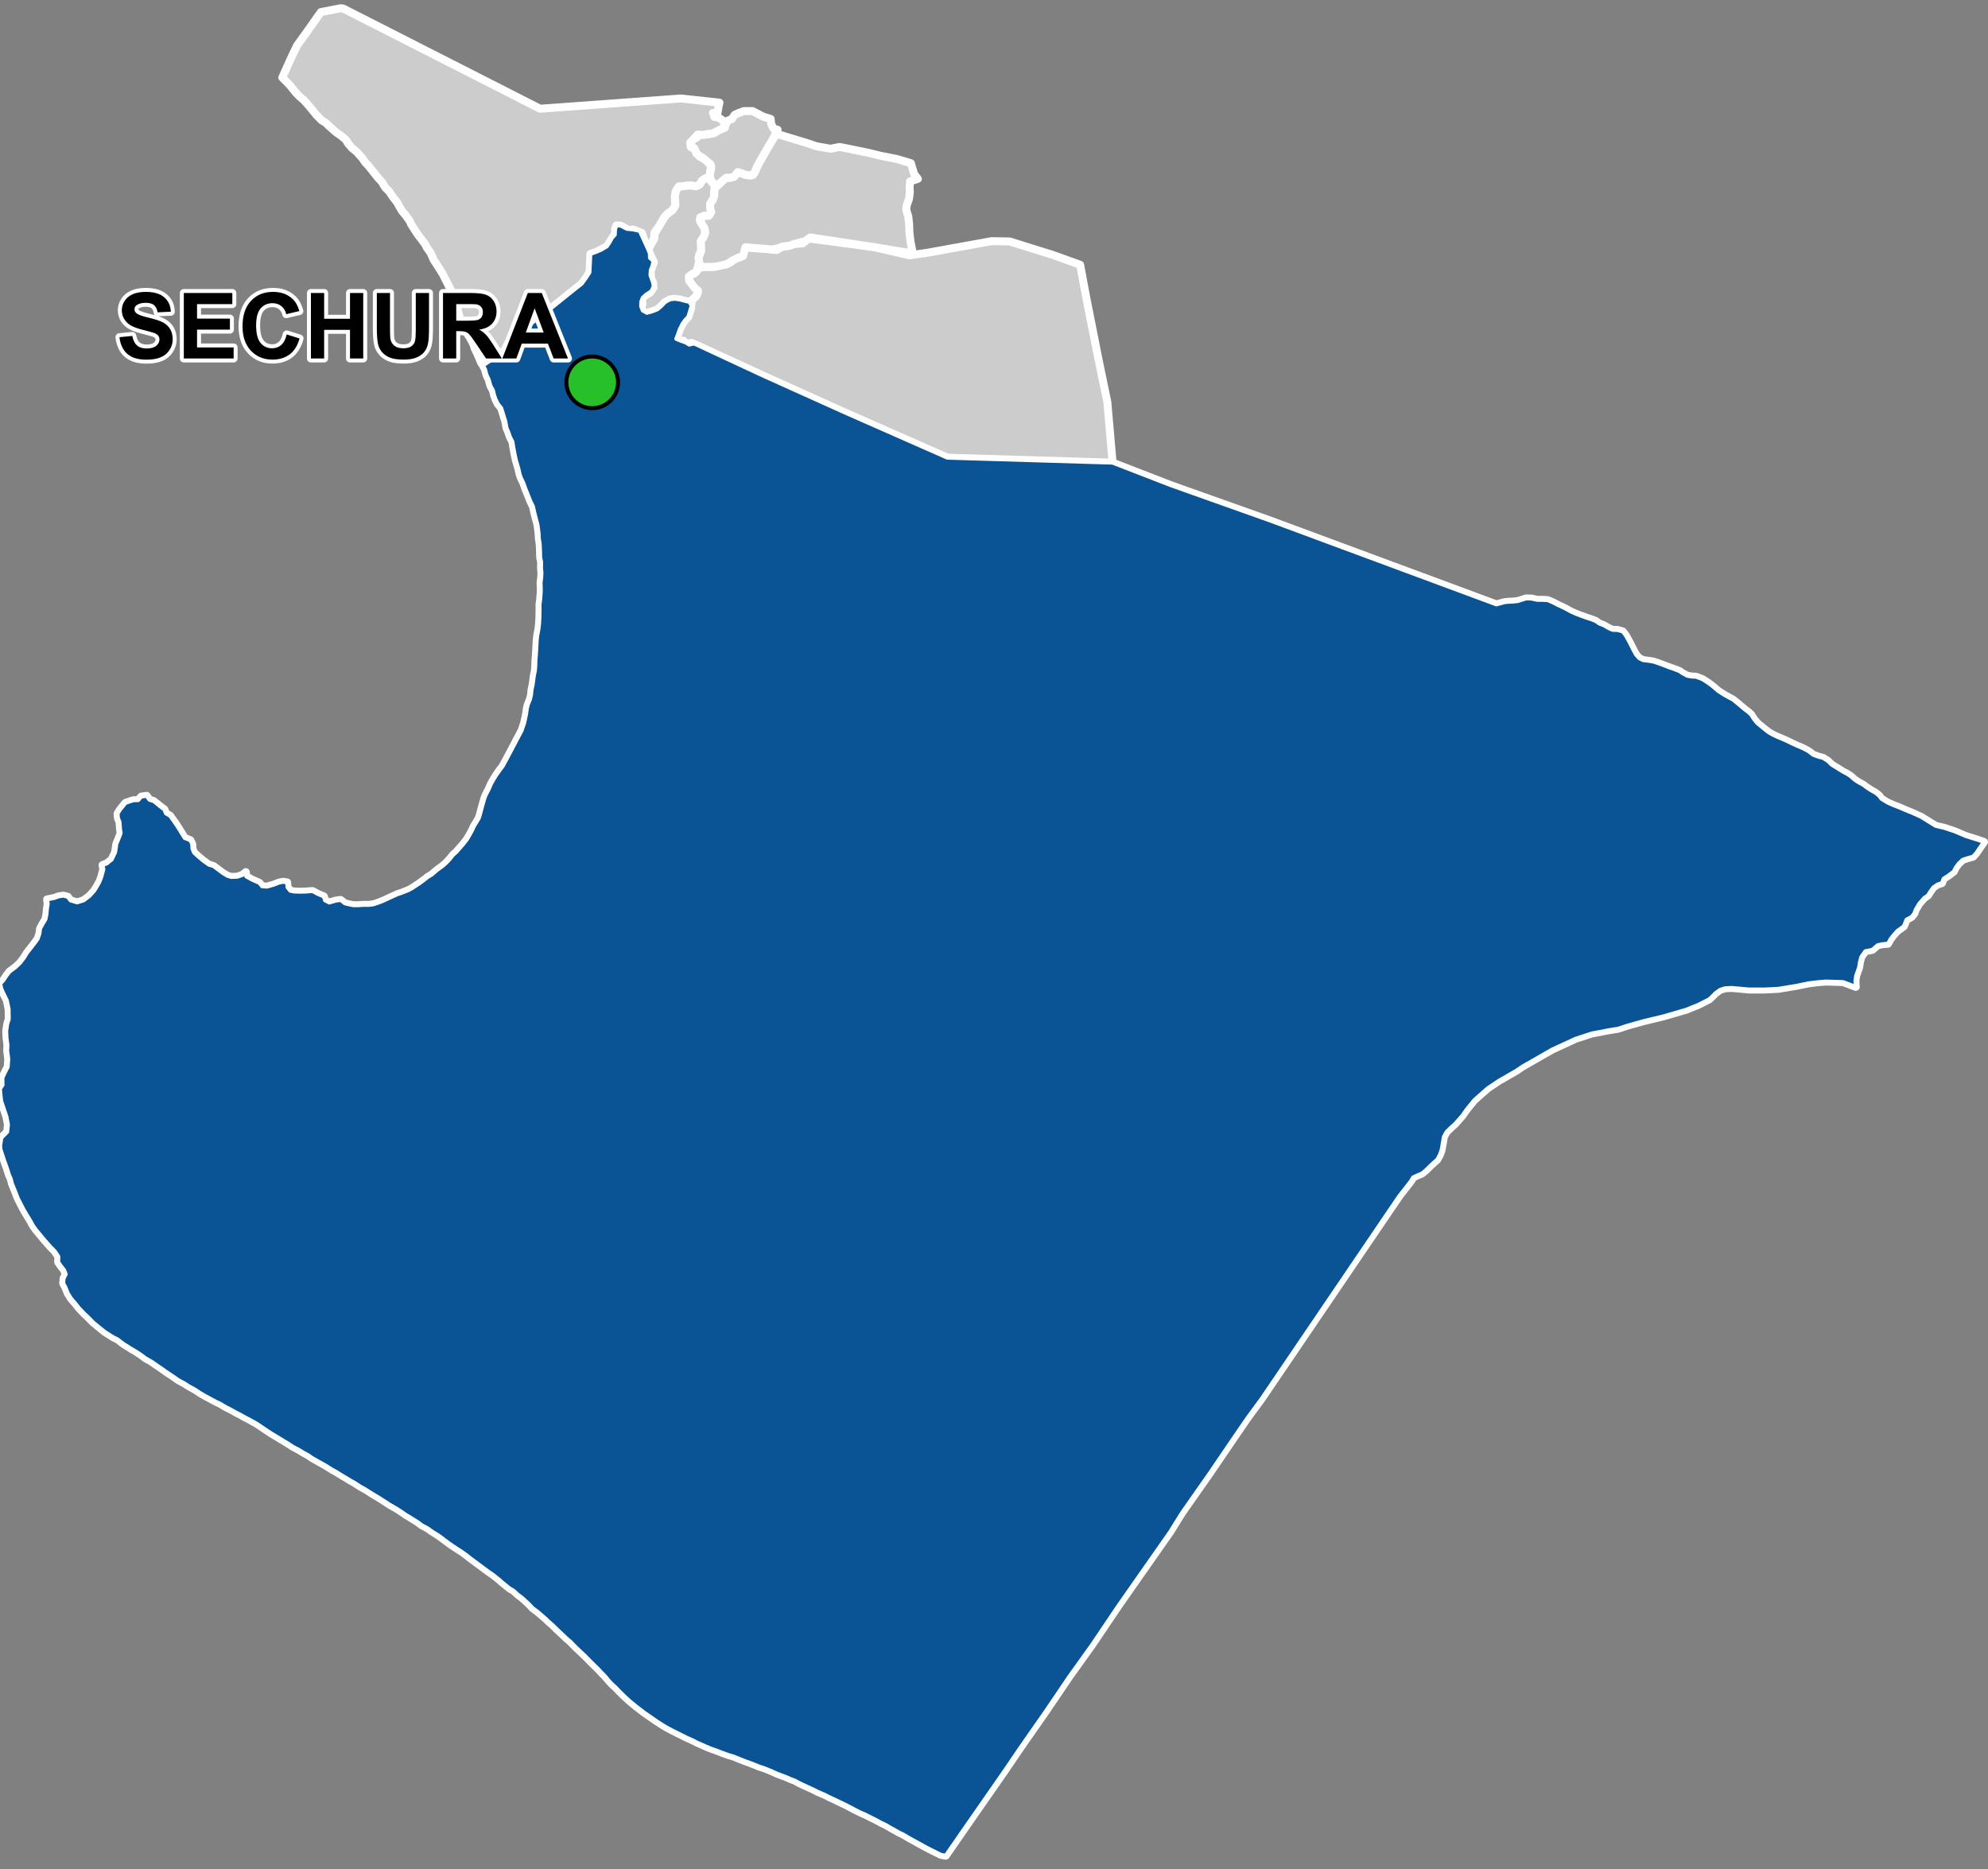 <?xml version="1.0" encoding="UTF-8"?>
<svg width="500pt" height="470pt" version="1.1" viewBox="0 0 500 470" xmlns="http://www.w3.org/2000/svg">
<rect x="0" y="0" width="500" height="470" fill="#808080" stroke="none"/>
<g id="a">
<rect width="500" height="470" fill="none"/>
<path d="m156.17 56.758 0.488 0.262 1.008 0.523 1.574 0.16 1.68 0.367 1.492 3.269 0.664 1.453 0.375 1.016 0.012 1.02 0.887 0.828-0.289 1.324-0.383 0.926-0.074 1.32 0.652 1.809 0.152 1.008-0.578 1.199-1.355 0.891-0.824 0.766-0.359 0.949-0.031 1.238 0.414 1.012 1.031 0.566 1.203-0.328 1.402-0.531 1.043-0.887 0.902-0.957 1.258-0.676 1.145-0.156 1.305 0.188 1.23 0.312 1.242 0.309 0.523 0.938-0.52 1.754-0.289 0.988-0.852 0.945-0.645 0.898-0.684 1.387-0.508 1.426-0.359 0.938 1.027 0.43 1.309 0.469 0.898 0.543 1.23-0.277 17.129 7.977 20.551 9.262 9.395 4.144 16.641 7.336 22.637 0.68 18.906 0.566 14.711 5.695 24.781 8.809 57.043 21.141 1.008-0.27 1.043-0.289 1.059-0.102 1.086-0.039 1.172-0.133 0.973-0.301 1.113-0.363 1.344 0.031 1.445 0.324 1.309-0.004 1.344 0.07 1.336 0.574 0.965 0.508 0.969 0.457 1.27 0.609 1.238 0.688 1.215 0.551 1.121 0.441 1.699 0.613 1.238 0.395 1.066 0.434 0.895 0.633 1.078 0.406 1.141 0.668 1.094 0.496 1.293 0.051 1.258 0.352 0.719 0.918 0.547 0.957 0.551 1.02 0.543 1.066 0.465 0.93 0.531 0.941 0.789 0.898 0.988 0.484 1.348 0.168 1.18 0.184 1.172 0.379 1.754 0.656 1.086 0.41 1.621 0.57 0.973 0.387 0.828 0.566 1.121 0.605 1.137 0.207 1.109 0.047 1.539 0.586 1.445 0.922 1.043 0.766 1.609 1.367 1.465 0.926 1.094 0.602 1.09 0.586 0.832 0.672 2.027 1.699 0.883 0.676 0.77 0.68 0.797 1.223 0.75 0.922 1.332 1.102 1.48 1.184 1.023 0.605 1.293 0.613 0.926 0.379 1.488 0.652 1.133 0.562 1.164 0.539 1.668 0.707 1.332 0.695 1.258 0.949 1.434 0.527 0.996 0.238 1.242 0.777 1.016 0.973 2.871 1.781 0.895 0.449 0.898 0.582 1.172 1.016 0.855 0.562 1.191 0.645 0.949 0.719 1.055 0.668 1.113 0.641 0.863 0.68 0.633 0.828 1.539 0.938 1.566 0.699 1.238 0.465 1.551 0.672 1.828 0.746 2.219 1 3.68 2.277 2.129 0.492 2.699 0.898 2.691 1.152 3.148 0.988 1.496 0.531-0.633 0.883-0.582 0.828-0.664 1.004-0.891 0.984-1.148 0.305-1.395 0.457-1.027 0.938-0.816 1.109-0.465 0.941-1.379 1.031-1.156 0.738-0.418 1.109-1.133 0.379-1.039 0.719-0.797 1.117-0.543 0.879-0.961 0.668-1.238 1.422-0.883 1.488-0.375 1.023-0.715 0.855-1.219 0.633-0.684 1.684-1.656 1.199-0.934 1.059-0.742 0.949-0.664 1.176-1.473 0.133-1.125 0.254-1.316 1.145-1.785 0.359-1.004 1.445-0.348 1.297-0.195 1.293-0.758 2.144-0.184 1.387 0.098 1.398-3.191-1.203-4.328-0.137-2.109 0.172-2.215 0.273-3.219 0.66-4.426 0.727-3.391 0.172h-3.945l-1.453-0.137-2.941-0.258-1.695 0.086-1.246 0.414-1.105 0.797-1.523 1.523-2.941 1.484-1.66 0.66-1.141 0.484-5.988 1.73-2.824 0.68-2.191 0.531-2.812 0.793-1.195 0.336-2.223 0.738-2.387 0.379-2.457 0.484-1.73 0.312-4.152 1.352-5.914 2.731-7.367 4.223-1.664 1.117-4.359 2.516-2.836 1.902-3.324 2.941-1.938 2.387-1.09 1.555-1.875 2.109-1.004 0.895-1.082 1.082-0.672 1.211-0.227 1.418-0.348 1.938-0.484 1.281-0.621 1.105-0.832 0.727-1.074 1.004-0.828 0.832-1.074 0.898-1.312 0.555-0.934 0.449-0.555 0.934-0.902 1.172-2.035 2.598-34.629 50.988-3.59 4.891-3.637 5.297-5.777 8.492-6.938 9.895-0.707 1.113-2.293 3.703-7.574 10.812-3.871 5.531-1.645 2.348-1.684 2.5-4.84 7.176-4.453 6.223-1.332 1.855-3.902 5.762-2.231 3.289-1.035 1.477-0.926 1.328-4.148 5.938-3.996 5.875-0.867 1.25-1.715 2.465-3.414 4.902-4.586 6.594-1.176 1.699-3.082 4.445-1.18-0.207-2.098-1.027-1.594-0.816-2.586-1.43-1.637-0.891-1.512-0.895-1.137-0.555-1.004-0.562-1.219-0.676-1.094-0.645-1.238-0.594-1.262-0.688-1.68-0.836-1.047-0.527-1.152-0.496-1.473-0.738-1.891-1.004-2.688-1.293-1.805-0.84-1.07-0.555-1.871-0.805-0.961-0.492-3.574-1.648-1.047-0.586-1.324-0.52-1.012-0.438-1.336-0.512-0.988-0.363-1.227-0.57-2.016-0.812-1.23-0.398-0.98-0.406-1.539-0.598-0.945-0.324-3.043-1.219-1.168-0.336-1.625-0.586-1.23-0.48-1.707-0.605-1.371-0.582-2.016-0.898-1.074-0.547-1.473-0.656-1.457-0.727-2.215-1.102-1.434-0.762-1.199-0.727-1.418-0.926-2.965-2.055-2.039-1.562-1.613-1.324-1.133-1.027-1.586-1.551-0.719-0.773-1.09-1.004-0.727-0.766-1.016-1.219-0.891-0.887-0.688-0.758-1.727-1.695-1.617-1.645-1.227-1.16-1.148-1.078-1.477-1.512-0.832-0.691-1.062-1.027-1.535-1.43-0.824-0.824-1.102-0.965-0.816-0.793-2.078-1.77-1.102-0.809-1.07-1.137-1.668-1.523-0.996-0.734-1.086-0.996-1.012-0.602-1.766-1.422-0.988-0.859-1.383-1.102-1.277-0.879-1.594-1.188-2.816-2.086-1.152-0.902-1.152-0.832-1.074-0.676-1.762-1.18-1.152-0.855-1.305-0.984-0.859-0.574-1.195-0.746-1.113-0.793-1.551-0.844-0.906-0.684-1.828-1.152-1.211-0.727-1.414-0.973-1.082-0.676-1.625-0.941-1.168-0.762-1.59-1.012-1.512-0.902-1.289-0.82-0.875-0.531-0.887-0.473-1.449-0.953-1.016-0.562-1.273-0.777-0.926-0.539-1.266-0.801-1.199-0.656-1.531-0.965-3.492-1.961-0.973-0.688-1.23-0.664-0.98-0.609-1.684-0.887-1.215-0.805-1.453-0.871-1.352-0.832-1.203-0.715-0.895-0.57-2.836-1.918-1.797-1.008-1.363-0.711-1.082-0.613-1.059-0.535-1.137-0.641-1.402-0.711-1.559-0.93-0.938-0.418-2.793-1.512-1.258-0.727-1.125-0.75-1.727-0.965-1.109-0.715-1.516-0.816-1.309-0.93-1.461-0.953-1.168-0.828-1.184-0.809-1.547-1.078-1.559-0.879-1.012-0.777-1.207-0.801-1.246-0.727-1.082-0.688-0.887-0.543-1.57-1.195-1.023-0.5-2.168-1.371-0.996-0.797-1.941-1.594-1.281-1.312-1-0.934-1.301-1.371-0.895-1.141-1.074-1.234-0.859-1.359-0.535-1.375-0.609-1.141 0.105-1.211 0.531-1.07-0.375-0.977-0.887-1.148-0.637-0.918 0.047-1.391-0.914-1.352-0.973-0.973-1.77-2.012-2.031-2.453-0.699-0.984-0.543-1.012-0.523-0.871-0.625-1.016-0.641-1.086-0.512-0.992-1-1.957-0.52-1.375-0.926-2.273-0.285-1.164-0.449-1.02-0.559-1.762-0.656-1.816-0.551-1.691-0.371-1.082-0.098-1.027 0.328-1.965 1.445-1.465 0.199-1.824-0.387-2.016-1.312-3.894-0.156-1.277-0.156-1.84 0.645-0.941-0.031-1.832 0.688-1.473 0.641-1.227 0.145-1.984-0.27-2.129 0.062-1.43-0.234-1.797-0.074-1.738 0.262-1.766 0.379-1.188-0.039-2.539-0.207-1.035-0.242-1.137-0.434-0.902-0.559-1.129-0.414-0.957-0.258-1.195 0.812-0.902 0.742-1.117 0.805-1.039 1.527-1.156 1.16-1.098 0.93-1.227 0.738-1.207 1.949-2.492 0.773-1.082 0.441-1.34 0.152-1.211 0.727-1.32 0.617-1.012 0.27-1.336 0.102-1.266 0.211-1.305-0.164-1.105 1.801-0.352 1.062-0.398 1.23-0.191 1.105 0.285 0.707 0.91 1.637 0.5 1.684-0.535 1.414-1.078 1.215-1.324 0.652-1.059 0.656-1.176 0.465-1.199 0.523-1.949-0.195-1.066 1.055-0.41 1.23-0.984 0.863-1.797 0.328-2.16 0.465-1.102 0.609-1.57-0.176-1.16-0.098-1.602-0.414-1.031-0.086-1.121 0.637-1.039 0.727-0.879 0.641-0.785 1.02-0.352 0.965-0.305 1.188-0.031 0.766-0.887 1.383-0.191 0.66 0.969 1.09 0.34 1.629 1.316 1.082 0.809 0.363 0.961 1.062 0.625 1.191 1.656 0.773 1.172 1.703 2.742 1.406 0.562 0.484 0.922 0.066 1.211 0.398 0.988 1.105 1.012 1.16 0.973 1.469 1.051 1.152 0.34 2.332 1.742 1.156 0.703 0.988 0.297 1.547-0.062 1.301-0.453 0.805-0.699 0.137 1.102 1.547 0.844 1.73 0.762 0.703 0.863 1.195 0.082 1.762-0.504 1.199-0.484 1.113-0.23 1.016 0.152 0.094 1.227 0.691 0.863 0.996 0.207 1.621 0.043 1.109-0.031 1.895-0.125 1.289 0.707 1.535 0.645 0.297 0.977 1.078 0.551 1.594-0.473 1.246-0.184 1.086 0.859 1.145 0.277 0.988 0.195 1.145 0.004 1.438-0.09h1.293l1.152-0.141 1.52-0.52 1.066-0.43 1.32-0.617 2.09-0.957 1.141-0.379 1.531-0.605 0.973-0.508 1.887-1.234 1.383-1.023 0.809-0.648 1.004-0.598 1.176-1.027 1.629-1.199 0.762-0.676 0.902-0.961 0.859-1.078 0.762-0.66 1.734-1.977 0.957-1.223 0.719-1.215 0.547-0.992 0.512-1.109 0.621-1.016 0.605-1.02 0.309-1 0.461-1.727 0.57-2.043 0.359-0.984 0.809-1.559 0.57-1.324 0.562-1 0.703-1.141 0.879-1.254 0.758-1.004 0.93-1.684 3.852-7.301 0.648-1.906 0.473-2.18 0.215-1.539 0.262-0.977 0.484-1.188 0.293-1.156 0.125-1.301 0.234-1.043 0.172-1.145 0.164-1.285 0.273-1.352 0.094-1.082 0.043-1.477 0.109-1.266 0.098-1.516 0.113-2.211 0.117-1.16 0.336-1.816 0.172-1.555 0.07-1.887 0.023-1.539-0.008-1.188 0.152-1.02 0.129-1.738 0.039-1.031-0.062-1.598 0.172-1.371 0.047-1.152-0.105-1.16 0.035-1.559-0.234-1.008-0.062-2.094-0.078-1.527-0.195-1.168-0.074-1.375-0.156-1.309-0.16-1.082-0.305-1.07-0.477-1.871-0.316-1.438-0.668-1.363-0.668-1.703-0.602-1.488-0.48-1.367-0.645-1.344-0.328-0.988-0.254-1.18-0.34-1.172-0.316-1.039-0.363-1.715-0.316-1.734-0.18-1.16-0.652-1.285-0.379-1.129-0.453-1.035-0.324-1.785-0.344-1.008-0.289-1.043-0.391-1.207-0.879-1.098-0.504-1.023-0.375-1.023-0.316-1.316-0.637-1.152-0.406-1.492-0.609-1.316-0.34-1.336-0.539-0.969 1.648-1.105 1-0.613 0.934-0.453 1.336-1.145 1.418-2.34 1.539-1.605 1.207-0.992 7.754-5.906 6.738-5.414 1.262-0.984 0.969-1.312 0.996-1.52 0.227-4.668 1.234-0.426 1.301-0.535 1.609-0.934 0.699-1.051 0.516-0.98 0.793-0.91 0.051-1.355 0.371-0.988z" fill="#ccc" fill-rule="evenodd"/>
<path d="m156.17 56.758 0.488 0.262 1.008 0.523 1.574 0.16 1.68 0.367 1.492 3.269 0.664 1.453 0.375 1.016 0.012 1.02 0.887 0.828-0.289 1.324-0.383 0.926-0.074 1.32 0.652 1.809 0.152 1.008-0.578 1.199-1.355 0.891-0.824 0.766-0.359 0.949-0.031 1.238 0.414 1.012 1.031 0.566 1.203-0.328 1.402-0.531 1.043-0.887 0.902-0.957 1.258-0.676 1.145-0.156 1.305 0.188 1.23 0.312 1.242 0.309 0.523 0.938-0.52 1.754-0.289 0.988-0.852 0.945-0.645 0.898-0.684 1.387-0.508 1.426-0.359 0.938 1.027 0.43 1.309 0.469 0.898 0.543 1.23-0.277 17.129 7.977 20.551 9.262 9.395 4.144 16.641 7.336 22.637 0.68 18.906 0.566 14.711 5.695 24.781 8.809 57.043 21.141 1.008-0.27 1.043-0.289 1.059-0.102 1.086-0.039 1.172-0.133 0.973-0.301 1.113-0.363 1.344 0.031 1.445 0.324 1.309-0.004 1.344 0.07 1.336 0.574 0.965 0.508 0.969 0.457 1.27 0.609 1.238 0.688 1.215 0.551 1.121 0.441 1.699 0.613 1.238 0.395 1.066 0.434 0.895 0.633 1.078 0.406 1.141 0.668 1.094 0.496 1.293 0.051 1.258 0.352 0.719 0.918 0.547 0.957 0.551 1.02 0.543 1.066 0.465 0.93 0.531 0.941 0.789 0.898 0.988 0.484 1.348 0.168 1.18 0.184 1.172 0.379 1.754 0.656 1.086 0.41 1.621 0.57 0.973 0.387 0.828 0.566 1.121 0.605 1.137 0.207 1.109 0.047 1.539 0.586 1.445 0.922 1.043 0.766 1.609 1.367 1.465 0.926 1.094 0.602 1.09 0.586 0.832 0.672 2.027 1.699 0.883 0.676 0.77 0.68 0.797 1.223 0.75 0.922 1.332 1.102 1.48 1.184 1.023 0.605 1.293 0.613 0.926 0.379 1.488 0.652 1.133 0.562 1.164 0.539 1.668 0.707 1.332 0.695 1.258 0.949 1.434 0.527 0.996 0.238 1.242 0.777 1.016 0.973 2.871 1.781 0.895 0.449 0.898 0.582 1.172 1.016 0.855 0.562 1.191 0.645 0.949 0.719 1.055 0.668 1.113 0.641 0.863 0.68 0.633 0.828 1.539 0.938 1.566 0.699 1.238 0.465 1.551 0.672 1.828 0.746 2.219 1 3.68 2.277 2.129 0.492 2.699 0.898 2.691 1.152 3.148 0.988 1.496 0.531-0.633 0.883-0.582 0.828-0.664 1.004-0.891 0.984-1.148 0.305-1.395 0.457-1.027 0.938-0.816 1.109-0.465 0.941-1.379 1.031-1.156 0.738-0.418 1.109-1.133 0.379-1.039 0.719-0.797 1.117-0.543 0.879-0.961 0.668-1.238 1.422-0.883 1.488-0.375 1.023-0.715 0.855-1.219 0.633-0.684 1.684-1.656 1.199-0.934 1.059-0.742 0.949-0.664 1.176-1.473 0.133-1.125 0.254-1.316 1.145-1.785 0.359-1.004 1.445-0.348 1.297-0.195 1.293-0.758 2.144-0.184 1.387 0.098 1.398-3.191-1.203-4.328-0.137-2.109 0.172-2.215 0.273-3.219 0.66-4.426 0.727-3.391 0.172h-3.945l-1.453-0.137-2.941-0.258-1.695 0.086-1.246 0.414-1.105 0.797-1.523 1.523-2.941 1.484-1.66 0.66-1.141 0.484-5.988 1.73-2.824 0.68-2.191 0.531-2.812 0.793-1.195 0.336-2.223 0.738-2.387 0.379-2.457 0.484-1.73 0.312-4.152 1.352-5.914 2.731-7.367 4.223-1.664 1.117-4.359 2.516-2.836 1.902-3.324 2.941-1.938 2.387-1.09 1.555-1.875 2.109-1.004 0.895-1.082 1.082-0.672 1.211-0.227 1.418-0.348 1.938-0.484 1.281-0.621 1.105-0.832 0.727-1.074 1.004-0.828 0.832-1.074 0.898-1.312 0.555-0.934 0.449-0.555 0.934-0.902 1.172-2.035 2.598-34.629 50.988-3.59 4.891-3.637 5.297-5.777 8.492-6.938 9.895-0.707 1.113-2.293 3.703-7.574 10.812-3.871 5.531-1.645 2.348-1.684 2.5-4.84 7.176-4.453 6.223-1.332 1.855-3.902 5.762-2.231 3.289-1.035 1.477-0.926 1.328-4.148 5.938-3.996 5.875-0.867 1.25-1.715 2.465-3.414 4.902-4.586 6.594-1.176 1.699-3.082 4.445-1.18-0.207-2.098-1.027-1.594-0.816-2.586-1.43-1.637-0.891-1.512-0.895-1.137-0.555-1.004-0.562-1.219-0.676-1.094-0.645-1.238-0.594-1.262-0.688-1.68-0.836-1.047-0.527-1.152-0.496-1.473-0.738-1.891-1.004-2.688-1.293-1.805-0.84-1.07-0.555-1.871-0.805-0.961-0.492-3.574-1.648-1.047-0.586-1.324-0.52-1.012-0.438-1.336-0.512-0.988-0.363-1.227-0.57-2.016-0.812-1.23-0.398-0.98-0.406-1.539-0.598-0.945-0.324-3.043-1.219-1.168-0.336-1.625-0.586-1.23-0.48-1.707-0.605-1.371-0.582-2.016-0.898-1.074-0.547-1.473-0.656-1.457-0.727-2.215-1.102-1.434-0.762-1.199-0.727-1.418-0.926-2.965-2.055-2.039-1.562-1.613-1.324-1.133-1.027-1.586-1.551-0.719-0.773-1.09-1.004-0.727-0.766-1.016-1.219-0.891-0.887-0.688-0.758-1.727-1.695-1.617-1.645-1.227-1.16-1.148-1.078-1.477-1.512-0.832-0.691-1.062-1.027-1.535-1.43-0.824-0.824-1.102-0.965-0.816-0.793-2.078-1.77-1.102-0.809-1.07-1.137-1.668-1.523-0.996-0.734-1.086-0.996-1.012-0.602-1.766-1.422-0.988-0.859-1.383-1.102-1.277-0.879-1.594-1.188-2.816-2.086-1.152-0.902-1.152-0.832-1.074-0.676-1.762-1.18-1.152-0.855-1.305-0.984-0.859-0.574-1.195-0.746-1.113-0.793-1.551-0.844-0.906-0.684-1.828-1.152-1.211-0.727-1.414-0.973-1.082-0.676-1.625-0.941-1.168-0.762-1.59-1.012-1.512-0.902-1.289-0.82-0.875-0.531-0.887-0.473-1.449-0.953-1.016-0.562-1.273-0.777-0.926-0.539-1.266-0.801-1.199-0.656-1.531-0.965-3.492-1.961-0.973-0.688-1.23-0.664-0.98-0.609-1.684-0.887-1.215-0.805-1.453-0.871-1.352-0.832-1.203-0.715-0.895-0.57-2.836-1.918-1.797-1.008-1.363-0.711-1.082-0.613-1.059-0.535-1.137-0.641-1.402-0.711-1.559-0.93-0.938-0.418-2.793-1.512-1.258-0.727-1.125-0.75-1.727-0.965-1.109-0.715-1.516-0.816-1.309-0.93-1.461-0.953-1.168-0.828-1.184-0.809-1.547-1.078-1.559-0.879-1.012-0.777-1.207-0.801-1.246-0.727-1.082-0.688-0.887-0.543-1.57-1.195-1.023-0.5-2.168-1.371-0.996-0.797-1.941-1.594-1.281-1.312-1-0.934-1.301-1.371-0.895-1.141-1.074-1.234-0.859-1.359-0.535-1.375-0.609-1.141 0.105-1.211 0.531-1.07-0.375-0.977-0.887-1.148-0.637-0.918 0.047-1.391-0.914-1.352-0.973-0.973-1.77-2.012-2.031-2.453-0.699-0.984-0.543-1.012-0.523-0.871-0.625-1.016-0.641-1.086-0.512-0.992-1-1.957-0.52-1.375-0.926-2.273-0.285-1.164-0.449-1.02-0.559-1.762-0.656-1.816-0.551-1.691-0.371-1.082-0.098-1.027 0.328-1.965 1.445-1.465 0.199-1.824-0.387-2.016-1.312-3.894-0.156-1.277-0.156-1.84 0.645-0.941-0.031-1.832 0.688-1.473 0.641-1.227 0.145-1.984-0.27-2.129 0.062-1.43-0.234-1.797-0.074-1.738 0.262-1.766 0.379-1.188-0.039-2.539-0.207-1.035-0.242-1.137-0.434-0.902-0.559-1.129-0.414-0.957-0.258-1.195 0.812-0.902 0.742-1.117 0.805-1.039 1.527-1.156 1.16-1.098 0.93-1.227 0.738-1.207 1.949-2.492 0.773-1.082 0.441-1.34 0.152-1.211 0.727-1.32 0.617-1.012 0.27-1.336 0.102-1.266 0.211-1.305-0.164-1.105 1.801-0.352 1.062-0.398 1.23-0.191 1.105 0.285 0.707 0.91 1.637 0.5 1.684-0.535 1.414-1.078 1.215-1.324 0.652-1.059 0.656-1.176 0.465-1.199 0.523-1.949-0.195-1.066 1.055-0.41 1.23-0.984 0.863-1.797 0.328-2.16 0.465-1.102 0.609-1.57-0.176-1.16-0.098-1.602-0.414-1.031-0.086-1.121 0.637-1.039 0.727-0.879 0.641-0.785 1.02-0.352 0.965-0.305 1.188-0.031 0.766-0.887 1.383-0.191 0.66 0.969 1.09 0.34 1.629 1.316 1.082 0.809 0.363 0.961 1.062 0.625 1.191 1.656 0.773 1.172 1.703 2.742 1.406 0.562 0.484 0.922 0.066 1.211 0.398 0.988 1.105 1.012 1.16 0.973 1.469 1.051 1.152 0.34 2.332 1.742 1.156 0.703 0.988 0.297 1.547-0.062 1.301-0.453 0.805-0.699 0.137 1.102 1.547 0.844 1.73 0.762 0.703 0.863 1.195 0.082 1.762-0.504 1.199-0.484 1.113-0.23 1.016 0.152 0.094 1.227 0.691 0.863 0.996 0.207 1.621 0.043 1.109-0.031 1.895-0.125 1.289 0.707 1.535 0.645 0.297 0.977 1.078 0.551 1.594-0.473 1.246-0.184 1.086 0.859 1.145 0.277 0.988 0.195 1.145 0.004 1.438-0.09h1.293l1.152-0.141 1.52-0.52 1.066-0.43 1.32-0.617 2.09-0.957 1.141-0.379 1.531-0.605 0.973-0.508 1.887-1.234 1.383-1.023 0.809-0.648 1.004-0.598 1.176-1.027 1.629-1.199 0.762-0.676 0.902-0.961 0.859-1.078 0.762-0.66 1.734-1.977 0.957-1.223 0.719-1.215 0.547-0.992 0.512-1.109 0.621-1.016 0.605-1.02 0.309-1 0.461-1.727 0.57-2.043 0.359-0.984 0.809-1.559 0.57-1.324 0.562-1 0.703-1.141 0.879-1.254 0.758-1.004 0.93-1.684 3.852-7.301 0.648-1.906 0.473-2.18 0.215-1.539 0.262-0.977 0.484-1.188 0.293-1.156 0.125-1.301 0.234-1.043 0.172-1.145 0.164-1.285 0.273-1.352 0.094-1.082 0.043-1.477 0.109-1.266 0.098-1.516 0.113-2.211 0.117-1.16 0.336-1.816 0.172-1.555 0.07-1.887 0.023-1.539-0.008-1.188 0.152-1.02 0.129-1.738 0.039-1.031-0.062-1.598 0.172-1.371 0.047-1.152-0.105-1.16 0.035-1.559-0.234-1.008-0.062-2.094-0.078-1.527-0.195-1.168-0.074-1.375-0.156-1.309-0.16-1.082-0.305-1.07-0.477-1.871-0.316-1.438-0.668-1.363-0.668-1.703-0.602-1.488-0.48-1.367-0.645-1.344-0.328-0.988-0.254-1.18-0.34-1.172-0.316-1.039-0.363-1.715-0.316-1.734-0.18-1.16-0.652-1.285-0.379-1.129-0.453-1.035-0.324-1.785-0.344-1.008-0.289-1.043-0.391-1.207-0.879-1.098-0.504-1.023-0.375-1.023-0.316-1.316-0.637-1.152-0.406-1.492-0.609-1.316-0.34-1.336-0.539-0.969 1.648-1.105 1-0.613 0.934-0.453 1.336-1.145 1.418-2.34 1.539-1.605 1.207-0.992 7.754-5.906 6.738-5.414 1.262-0.984 0.969-1.312 0.996-1.52 0.227-4.668 1.234-0.426 1.301-0.535 1.609-0.934 0.699-1.051 0.516-0.98 0.793-0.91 0.051-1.355 0.371-0.988 1.105 0.086" fill="none" stroke="#fff" stroke-linecap="round" stroke-linejoin="round" stroke-miterlimit="10" stroke-width="2"/>
<path d="m219.77 62.129 8.949 2.086 4.621-0.668 16.051-2.902 4.555 0.074 10.895 3.402 6.82 2.465 1.645 8.777 2.992 15.094 2.211 10.672 1.32 15.211-18.906-0.566-22.637-0.68-16.641-7.336-9.395-4.144-20.551-9.262-16.816-7.742-1.027-0.398-1.02 0.414-0.898-0.922-1.922-0.109 0.449-1.32 0.508-1.426 0.684-1.387 0.645-0.898 0.852-0.945 0.289-0.988 0.332-0.98 0.113-1.051 0.066-1.074 1.113-1.031 0.48-1.137-0.844-0.938-0.887-1.043-0.684-1.246 0.465-0.957 1.117-0.449 0.691-1.008 1.336-0.598h1.262l1.742-0.039 1.109-0.25 1.844-0.371 1.035-0.488 0.949-1.004 1.531-0.332 1.277-2.461 2.141 0.195 3.398 0.242 1.164 0.125 1.133 0.137 1.168-0.746 2.051-0.328 1.16-0.434 2.164-0.164 1.531-1.238z" fill="#ccc" fill-rule="evenodd"/>
<path d="m219.77 62.129 8.949 2.086 4.621-0.668 16.051-2.902 4.555 0.074 10.895 3.402 6.82 2.465 1.645 8.777 2.992 15.094 2.211 10.672 1.32 15.211-18.906-0.566-22.637-0.68-16.641-7.336-9.395-4.144-20.551-9.262-16.816-7.742-1.027-0.398-1.02 0.414-0.898-0.922-1.922-0.109 0.449-1.32 0.508-1.426 0.684-1.387 0.645-0.898 0.852-0.945 0.289-0.988 0.332-0.98 0.113-1.051 0.066-1.074 1.113-1.031 0.48-1.137-0.844-0.938-0.887-1.043-0.684-1.246 0.465-0.957 1.117-0.449 0.691-1.008 1.336-0.598h1.262l1.742-0.039 1.109-0.25 1.844-0.371 1.035-0.488 0.949-1.004 1.531-0.332 1.277-2.461 2.141 0.195 3.398 0.242 1.164 0.125 1.133 0.137 1.168-0.746 2.051-0.328 1.16-0.434 2.164-0.164 1.531-1.238 16.367 2.168" fill="none" stroke="#fff" stroke-linecap="round" stroke-linejoin="round" stroke-miterlimit="10" stroke-width="2"/>
<path d="m177.93 44.855 0.449 0.043 0.719 1.027 0.773 0.891-0.27 1.422-0.031 1.461-0.676 1.039-0.27 1.516 0.258 1.102-0.582 0.902-1.156 0.02-1.012 0.359-0.023 1.031 0.797 1.129 0.453 1.168-0.145 1.371-0.793 1.027-0.094 1.492 0.086 1.074-0.621 1.316 0.055 1.258-0.262 1.402-0.438 1.43-1.023 0.555-0.875 0.645 0.074 1.047 1.379 1.836 0.84 0.656-0.238 1.066-0.766 0.848-1.102 0.949-1.242-0.309-1.23-0.312-1.305-0.188-1.145 0.156-1.258 0.676-0.902 0.957-1.043 0.887-1.402 0.531-1.203 0.328-1.066-0.18-0.277-1.102 0.23-1.066-0.234-0.977 0.871-1.031 1.332-0.766 0.801-1.277-0.105-1.23-0.492-0.906-0.137-1.824 0.434-1.324 0.402-1.059-0.512-1.039-0.5-1.074-0.375-1.016 0.648-1.555 0.773-1.059 0.012-1.117 1.219-2.156 1.402-2.371 0.922-0.938 1.082-0.785 0.703-1.145-0.125-1.082-0.035-1.156 0.297-1.418 0.402-1.043 1.156-0.113 1.355-0.219h1.07l1.105 0.203 0.934-0.496 0.582-0.977 0.961-0.605z" fill="#ccc" fill-rule="evenodd"/>
<path d="m177.93 44.855 0.449 0.043 0.719 1.027 0.773 0.891-0.27 1.422-0.031 1.461-0.676 1.039-0.27 1.516 0.258 1.102-0.582 0.902-1.156 0.02-1.012 0.359-0.023 1.031 0.797 1.129 0.453 1.168-0.145 1.371-0.793 1.027-0.094 1.492 0.086 1.074-0.621 1.316 0.055 1.258-0.262 1.402-0.438 1.43-1.023 0.555-0.875 0.645 0.074 1.047 1.379 1.836 0.84 0.656-0.238 1.066-0.766 0.848-1.102 0.949-1.242-0.309-1.23-0.312-1.305-0.188-1.145 0.156-1.258 0.676-0.902 0.957-1.043 0.887-1.402 0.531-1.203 0.328-1.066-0.18-0.277-1.102 0.23-1.066-0.234-0.977 0.871-1.031 1.332-0.766 0.801-1.277-0.105-1.23-0.492-0.906-0.137-1.824 0.434-1.324 0.402-1.059-0.512-1.039-0.5-1.074-0.375-1.016 0.648-1.555 0.773-1.059 0.012-1.117 1.219-2.156 1.402-2.371 0.922-0.938 1.082-0.785 0.703-1.145-0.125-1.082-0.035-1.156 0.297-1.418 0.402-1.043 1.156-0.113 1.355-0.219h1.07l1.105 0.203 0.934-0.496 0.582-0.977 0.961-0.605 0.387 0.094" fill="none" stroke="#fff" stroke-linecap="round" stroke-linejoin="round" stroke-miterlimit="10" stroke-width="2"/>
<path d="m195.15 33.609 7.527 2.269 1.605 0.539 1.051 0.363 3.617 0.625 2.168-0.453 1.219 0.234 1.277 0.25 1.074 0.223 1.305 0.27 2.621 0.539 0.988 0.246 1.828 0.453 1.969 0.387 1.25 0.25 0.992 0.195 1.016 0.309 1.324 0.395 1.109 0.336 0.832 2.758 0.938 1.172-1.984 0.66-0.109 1.449 0.078 1.223-0.223 1.738-0.59 1.629-0.109 1.074 0.52 1.664 0.223 2.035 0.059 1.961 0.27 2.359 0.359 1.805 0.227 1.176-9.816-1.613-15.98-2.422-1.328 0.926-2.754 0.73-1.16 0.434-1.668 0.188-0.945 0.379-1.738 0.371-1.164-0.125-3.398-0.242-2.141-0.195-0.633 2.215-1.301 0.461-1.207 0.613-1.652 0.996-1.133 0.246-1.82 0.375-1.742 0.039h-1.262l-1.156-0.211 0.297-0.984-0.219-1.082 0.691-1.715-0.027-1.27-0.082-1.176 0.648-0.914 0.492-1.188-0.18-1.168-0.734-1.164-0.473-0.961 1.145-1.008 1.156-0.02 0.582-0.902-0.258-1.102-0.031-1.012 0.738-1.035 0.324-1.012 0.07-1.75 0.961-0.98 0.762-0.742 0.895-0.965h1.035l1.199-0.273 0.457-0.918 1.191-0.078 1.102 0.41 1.035 0.199 1.062-0.137 0.512-0.961 0.988-2.055 0.793-1.406 1.273-2.184 1.043-1.773 0.594-1.004 0.441-0.996z" fill="#ccc" fill-rule="evenodd"/>
<path d="m195.15 33.609 7.527 2.269 1.605 0.539 1.051 0.363 3.617 0.625 2.168-0.453 1.219 0.234 1.277 0.25 1.074 0.223 1.305 0.27 2.621 0.539 0.988 0.246 1.828 0.453 1.969 0.387 1.25 0.25 0.992 0.195 1.016 0.309 1.324 0.395 1.109 0.336 0.832 2.758 0.938 1.172-1.984 0.66-0.109 1.449 0.078 1.223-0.223 1.738-0.59 1.629-0.109 1.074 0.52 1.664 0.223 2.035 0.059 1.961 0.27 2.359 0.359 1.805 0.227 1.176-9.816-1.613-15.98-2.422-1.328 0.926-2.754 0.73-1.16 0.434-1.668 0.188-0.945 0.379-1.738 0.371-1.164-0.125-3.398-0.242-2.141-0.195-0.633 2.215-1.301 0.461-1.207 0.613-1.652 0.996-1.133 0.246-1.82 0.375-1.742 0.039h-1.262l-1.156-0.211 0.297-0.984-0.219-1.082 0.691-1.715-0.027-1.27-0.082-1.176 0.648-0.914 0.492-1.188-0.18-1.168-0.734-1.164-0.473-0.961 1.145-1.008 1.156-0.02 0.582-0.902-0.258-1.102-0.031-1.012 0.738-1.035 0.324-1.012 0.07-1.75 0.961-0.98 0.762-0.742 0.895-0.965h1.035l1.199-0.273 0.457-0.918 1.191-0.078 1.102 0.41 1.035 0.199 1.062-0.137 0.512-0.961 0.988-2.055 0.793-1.406 1.273-2.184 1.043-1.773 0.594-1.004 0.441-0.996 0.086 0.027" fill="none" stroke="#fff" stroke-linecap="round" stroke-linejoin="round" stroke-miterlimit="10" stroke-width="2"/>
<path d="m189.3 27.938 0.551 0.289 2.133 1.121 1.848 0.555 0.133 1.273 0.574 1.152 1.039 0.305-0.508 0.949-0.441 0.996-0.594 1.004-1.043 1.773-0.871 1.469-1.195 2.121-0.625 1.152-0.508 1.336-0.918 0.691-1.273-0.152-1-0.363-1.039-0.348-0.809 1.051-0.973 0.395-1.121-0.027-1.211 1.043-0.762 0.742-1.207-0.215-0.824-1.223-0.145-1.129 0.363-1.461-0.176-1.129-0.926-0.633-0.938-0.922-1.039-0.547-0.781-0.902-0.539-1.125-1.043-0.512 0.723-1.617 0.941-0.344 0.805-0.82 1.223-0.023 1.227-0.137 1.465-0.332 0.801-0.637 0.961-0.332 0.824-0.75 0.48-1.258 1.145-0.465 0.758-1.098 1.113-0.484 1.168-0.438z" fill="#ccc" fill-rule="evenodd"/>
<path d="m189.3 27.938 0.551 0.289 2.133 1.121 1.848 0.555 0.133 1.273 0.574 1.152 1.039 0.305-0.508 0.949-0.441 0.996-0.594 1.004-1.043 1.773-0.871 1.469-1.195 2.121-0.625 1.152-0.508 1.336-0.918 0.691-1.273-0.152-1-0.363-1.039-0.348-0.809 1.051-0.973 0.395-1.121-0.027-1.211 1.043-0.762 0.742-1.207-0.215-0.824-1.223-0.145-1.129 0.363-1.461-0.176-1.129-0.926-0.633-0.938-0.922-1.039-0.547-0.781-0.902-0.539-1.125-1.043-0.512 0.723-1.617 0.941-0.344 0.805-0.82 1.223-0.023 1.227-0.137 1.465-0.332 0.801-0.637 0.961-0.332 0.824-0.75 0.48-1.258 1.145-0.465 0.758-1.098 1.113-0.484 1.168-0.438 2.234 0.004" fill="none" stroke="#fff" stroke-linecap="round" stroke-linejoin="round" stroke-miterlimit="10" stroke-width="2"/>
<path d="m86.367 2.172 0.238 0.121 8.973 4.566 40.27 20.488 30.785-2.246 4.641-0.336 9.68 1.047-0.254 1.113-0.246 1.555-1.137-0.09 0.363 1.016 1.031 0.176 0.848 0.547 0.629 0.781 0.109 1.223-0.945 0.34-0.902 0.445-1.266 0.68-1.105 0.07-1.219 0.27-1.391-0.109-0.855 0.984-1.035 1.078 0.164 1.098 0.969 0.43 0.43 1.176 0.934 0.852 1.062 0.57 0.906 0.754 0.836 1.055-0.301 1.406-0.023 1.211-1.016 0.32-0.961 0.605-0.582 0.977-0.934 0.496-1.105-0.203h-1.07l-1.059 0.172-1.07 0.047-0.785 1.156-0.262 1.281 0.051 1.035 0.074 1.34-0.703 1.145-1.082 0.785-0.922 0.938-1.402 2.371-1.156 1.637 0.004 1.098-0.531 1.234-0.738 1.324-0.895-0.859-0.984-2.754-2.188-0.883-1.129 0.145-1.051-0.605-0.891-0.484-1.105-0.086-0.371 0.988 0.055 1.152-0.715 0.895-0.699 1.199-0.699 1.051-1.004 0.512-1.262 0.695-1.879 0.688-0.227 4.668-0.996 1.52-0.969 1.312-1.262 0.984-6.523 5.25-7.875 6.008-1.301 1.055-1.539 1.605-0.867 1.711-1.297 1.34-1.523 0.887-1 0.613-1 0.75-1.059-0.238-0.418-0.98-0.555-1.32-0.691-1.398-0.324-1.039-0.949-1.816-0.777-1.117-0.52-1.219-0.84-1.801-0.387-0.93-0.27-1.051-0.344-1.195-0.168-1.008-0.148-1.125-1.301-2.453-1.422-2.797-0.582-1.18-1.547-2.445-0.707-1.062-0.801-1.801-0.938-1.293-0.488-0.961-1.766-2.32-0.652-0.977-1-1.562-0.457-0.969-0.871-1.219-1.051-1.277-0.656-1.105-0.609-1.117-0.887-1.09-1.074-1.594-0.953-0.918-0.855-1.422-0.883-0.961-0.801-0.973-1.539-1.961-0.973-1.043-0.578-0.855-0.699-0.82-0.816-0.918-1.266-1.043-0.949-1.117-0.586-0.957-1.223-1.02-1.199-0.824-1.84-1.629-0.719-0.715-1.113-0.703-1.246-1.262-1.98-2.41-1.211-1.367-1.207-1.035-0.922-0.977-1.43-1.777-1.867-1.887 2.031-4.527 0.668-1.43 1.059-2.168 2.34-3.242 2.559-3.629 1.055-1.473 5.059-0.98z" fill="#ccc" fill-rule="evenodd"/>
<path d="m86.367 2.172 0.238 0.121 8.973 4.566 40.27 20.488 30.785-2.246 4.641-0.336 9.68 1.047-0.254 1.113-0.246 1.555-1.137-0.09 0.363 1.016 1.031 0.176 0.848 0.547 0.629 0.781 0.109 1.223-0.945 0.34-0.902 0.445-1.266 0.68-1.105 0.07-1.219 0.27-1.391-0.109-0.855 0.984-1.035 1.078 0.164 1.098 0.969 0.43 0.43 1.176 0.934 0.852 1.062 0.57 0.906 0.754 0.836 1.055-0.301 1.406-0.023 1.211-1.016 0.32-0.961 0.605-0.582 0.977-0.934 0.496-1.105-0.203h-1.07l-1.059 0.172-1.07 0.047-0.785 1.156-0.262 1.281 0.051 1.035 0.074 1.34-0.703 1.145-1.082 0.785-0.922 0.938-1.402 2.371-1.156 1.637 0.004 1.098-0.531 1.234-0.738 1.324-0.895-0.859-0.984-2.754-2.188-0.883-1.129 0.145-1.051-0.605-0.891-0.484-1.105-0.086-0.371 0.988 0.055 1.152-0.715 0.895-0.699 1.199-0.699 1.051-1.004 0.512-1.262 0.695-1.879 0.688-0.227 4.668-0.996 1.52-0.969 1.312-1.262 0.984-6.523 5.25-7.875 6.008-1.301 1.055-1.539 1.605-0.867 1.711-1.297 1.34-1.523 0.887-1 0.613-1 0.75-1.059-0.238-0.418-0.98-0.555-1.32-0.691-1.398-0.324-1.039-0.949-1.816-0.777-1.117-0.52-1.219-0.84-1.801-0.387-0.93-0.27-1.051-0.344-1.195-0.168-1.008-0.148-1.125-1.301-2.453-1.422-2.797-0.582-1.18-1.547-2.445-0.707-1.062-0.801-1.801-0.938-1.293-0.488-0.961-1.766-2.32-0.652-0.977-1-1.562-0.457-0.969-0.871-1.219-1.051-1.277-0.656-1.105-0.609-1.117-0.887-1.09-1.074-1.594-0.953-0.918-0.855-1.422-0.883-0.961-0.801-0.973-1.539-1.961-0.973-1.043-0.578-0.855-0.699-0.82-0.816-0.918-1.266-1.043-0.949-1.117-0.586-0.957-1.223-1.02-1.199-0.824-1.84-1.629-0.719-0.715-1.113-0.703-1.246-1.262-1.98-2.41-1.211-1.367-1.207-1.035-0.922-0.977-1.43-1.777-1.867-1.887 2.031-4.527 0.668-1.43 1.059-2.168 2.34-3.242 2.559-3.629 1.055-1.473 5.059-0.98 0.602 0.121" fill="none" stroke="#fff" stroke-linecap="round" stroke-linejoin="round" stroke-miterlimit="10" stroke-width="2"/>
<path d="m156.17 56.758 0.488 0.262 1.008 0.523 1.574 0.16 1.68 0.367 1.492 3.269 0.664 1.453 0.375 1.016 0.012 1.02 0.887 0.828-0.289 1.324-0.383 0.926-0.074 1.32 0.652 1.809 0.152 1.008-0.578 1.199-1.355 0.891-0.824 0.766-0.359 0.949-0.031 1.238 0.414 1.012 1.031 0.566 1.203-0.328 1.402-0.531 1.043-0.887 0.902-0.957 1.258-0.676 1.145-0.156 1.305 0.188 1.23 0.312 1.242 0.309 0.523 0.938-0.52 1.754-0.289 0.988-0.852 0.945-0.645 0.898-0.684 1.387-0.508 1.426-0.359 0.938 1.027 0.43 1.309 0.469 0.898 0.543 1.23-0.277 17.129 7.977 20.551 9.262 9.395 4.144 16.641 7.336 22.637 0.68 18.906 0.566 14.711 5.695 24.781 8.809 57.043 21.141 1.008-0.27 1.043-0.289 1.059-0.102 1.086-0.039 1.172-0.133 0.973-0.301 1.113-0.363 1.344 0.031 1.445 0.324 1.309-0.004 1.344 0.07 1.336 0.574 0.965 0.508 0.969 0.457 1.27 0.609 1.238 0.688 1.215 0.551 1.121 0.441 1.699 0.613 1.238 0.395 1.066 0.434 0.895 0.633 1.078 0.406 1.141 0.668 1.094 0.496 1.293 0.051 1.258 0.352 0.719 0.918 0.547 0.957 0.551 1.02 0.543 1.066 0.465 0.93 0.531 0.941 0.789 0.898 0.988 0.484 1.348 0.168 1.18 0.184 1.172 0.379 1.754 0.656 1.086 0.41 1.621 0.57 0.973 0.387 0.828 0.566 1.121 0.605 1.137 0.207 1.109 0.047 1.539 0.586 1.445 0.922 1.043 0.766 1.609 1.367 1.465 0.926 1.094 0.602 1.09 0.586 0.832 0.672 2.027 1.699 0.883 0.676 0.77 0.68 0.797 1.223 0.75 0.922 1.332 1.102 1.48 1.184 1.023 0.605 1.293 0.613 0.926 0.379 1.488 0.652 1.133 0.562 1.164 0.539 1.668 0.707 1.332 0.695 1.258 0.949 1.434 0.527 0.996 0.238 1.242 0.777 1.016 0.973 2.871 1.781 0.895 0.449 0.898 0.582 1.172 1.016 0.855 0.562 1.191 0.645 0.949 0.719 1.055 0.668 1.113 0.641 0.863 0.68 0.633 0.828 1.539 0.938 1.566 0.699 1.238 0.465 1.551 0.672 1.828 0.746 2.219 1 3.68 2.277 2.129 0.492 2.699 0.898 2.691 1.152 3.148 0.988 1.496 0.531-0.633 0.883-0.582 0.828-0.664 1.004-0.891 0.984-1.148 0.305-1.395 0.457-1.027 0.938-0.816 1.109-0.465 0.941-1.379 1.031-1.156 0.738-0.418 1.109-1.133 0.379-1.039 0.719-0.797 1.117-0.543 0.879-0.961 0.668-1.238 1.422-0.883 1.488-0.375 1.023-0.715 0.855-1.219 0.633-0.684 1.684-1.656 1.199-0.934 1.059-0.742 0.949-0.664 1.176-1.473 0.133-1.125 0.254-1.316 1.145-1.785 0.359-1.004 1.445-0.348 1.297-0.195 1.293-0.758 2.144-0.184 1.387 0.098 1.398-3.191-1.203-4.328-0.137-2.109 0.172-2.215 0.273-3.219 0.66-4.426 0.727-3.391 0.172h-3.945l-1.453-0.137-2.941-0.258-1.695 0.086-1.246 0.414-1.105 0.797-1.523 1.523-2.941 1.484-1.66 0.66-1.141 0.484-5.988 1.73-2.824 0.68-2.191 0.531-2.812 0.793-1.195 0.336-2.223 0.738-2.387 0.379-2.457 0.484-1.73 0.312-4.152 1.352-5.914 2.731-7.367 4.223-1.664 1.117-4.359 2.516-2.836 1.902-3.324 2.941-1.938 2.387-1.09 1.555-1.875 2.109-1.004 0.895-1.082 1.082-0.672 1.211-0.227 1.418-0.348 1.938-0.484 1.281-0.621 1.105-0.832 0.727-1.074 1.004-0.828 0.832-1.074 0.898-1.312 0.555-0.934 0.449-0.555 0.934-0.902 1.172-2.035 2.598-34.629 50.988-3.59 4.891-3.637 5.297-5.777 8.492-6.938 9.895-0.707 1.113-2.293 3.703-7.574 10.812-3.871 5.531-1.645 2.348-1.684 2.5-4.84 7.176-4.453 6.223-1.332 1.855-3.902 5.762-2.231 3.289-1.035 1.477-0.926 1.328-4.148 5.938-3.996 5.875-0.867 1.25-1.715 2.465-3.414 4.902-4.586 6.594-1.176 1.699-3.082 4.445-1.18-0.207-2.098-1.027-1.594-0.816-2.586-1.43-1.637-0.891-1.512-0.895-1.137-0.555-1.004-0.562-1.219-0.676-1.094-0.645-1.238-0.594-1.262-0.688-1.68-0.836-1.047-0.527-1.152-0.496-1.473-0.738-1.891-1.004-2.688-1.293-1.805-0.84-1.07-0.555-1.871-0.805-0.961-0.492-3.574-1.648-1.047-0.586-1.324-0.52-1.012-0.438-1.336-0.512-0.988-0.363-1.227-0.57-2.016-0.812-1.23-0.398-0.98-0.406-1.539-0.598-0.945-0.324-3.043-1.219-1.168-0.336-1.625-0.586-1.23-0.48-1.707-0.605-1.371-0.582-2.016-0.898-1.074-0.547-1.473-0.656-1.457-0.727-2.215-1.102-1.434-0.762-1.199-0.727-1.418-0.926-2.965-2.055-2.039-1.562-1.613-1.324-1.133-1.027-1.586-1.551-0.719-0.773-1.09-1.004-0.727-0.766-1.016-1.219-0.891-0.887-0.688-0.758-1.727-1.695-1.617-1.645-1.227-1.16-1.148-1.078-1.477-1.512-0.832-0.691-1.062-1.027-1.535-1.43-0.824-0.824-1.102-0.965-0.816-0.793-2.078-1.77-1.102-0.809-1.07-1.137-1.668-1.523-0.996-0.734-1.086-0.996-1.012-0.602-1.766-1.422-0.988-0.859-1.383-1.102-1.277-0.879-1.594-1.188-2.816-2.086-1.152-0.902-1.152-0.832-1.074-0.676-1.762-1.18-1.152-0.855-1.305-0.984-0.859-0.574-1.195-0.746-1.113-0.793-1.551-0.844-0.906-0.684-1.828-1.152-1.211-0.727-1.414-0.973-1.082-0.676-1.625-0.941-1.168-0.762-1.59-1.012-1.512-0.902-1.289-0.82-0.875-0.531-0.887-0.473-1.449-0.953-1.016-0.562-1.273-0.777-0.926-0.539-1.266-0.801-1.199-0.656-1.531-0.965-3.492-1.961-0.973-0.688-1.23-0.664-0.98-0.609-1.684-0.887-1.215-0.805-1.453-0.871-1.352-0.832-1.203-0.715-0.895-0.57-2.836-1.918-1.797-1.008-1.363-0.711-1.082-0.613-1.059-0.535-1.137-0.641-1.402-0.711-1.559-0.93-0.938-0.418-2.793-1.512-1.258-0.727-1.125-0.75-1.727-0.965-1.109-0.715-1.516-0.816-1.309-0.93-1.461-0.953-1.168-0.828-1.184-0.809-1.547-1.078-1.559-0.879-1.012-0.777-1.207-0.801-1.246-0.727-1.082-0.688-0.887-0.543-1.57-1.195-1.023-0.5-2.168-1.371-0.996-0.797-1.941-1.594-1.281-1.312-1-0.934-1.301-1.371-0.895-1.141-1.074-1.234-0.859-1.359-0.535-1.375-0.609-1.141 0.105-1.211 0.531-1.07-0.375-0.977-0.887-1.148-0.637-0.918 0.047-1.391-0.914-1.352-0.973-0.973-1.77-2.012-2.031-2.453-0.699-0.984-0.543-1.012-0.523-0.871-0.625-1.016-0.641-1.086-0.512-0.992-1-1.957-0.52-1.375-0.926-2.273-0.285-1.164-0.449-1.02-0.559-1.762-0.656-1.816-0.551-1.691-0.371-1.082-0.098-1.027 0.328-1.965 1.445-1.465 0.199-1.824-0.387-2.016-1.312-3.894-0.156-1.277-0.156-1.84 0.645-0.941-0.031-1.832 0.688-1.473 0.641-1.227 0.145-1.984-0.27-2.129 0.062-1.43-0.234-1.797-0.074-1.738 0.262-1.766 0.379-1.188-0.039-2.539-0.207-1.035-0.242-1.137-0.434-0.902-0.559-1.129-0.414-0.957-0.258-1.195 0.812-0.902 0.742-1.117 0.805-1.039 1.527-1.156 1.16-1.098 0.93-1.227 0.738-1.207 1.949-2.492 0.773-1.082 0.441-1.34 0.152-1.211 0.727-1.32 0.617-1.012 0.27-1.336 0.102-1.266 0.211-1.305-0.164-1.105 1.801-0.352 1.062-0.398 1.23-0.191 1.105 0.285 0.707 0.91 1.637 0.5 1.684-0.535 1.414-1.078 1.215-1.324 0.652-1.059 0.656-1.176 0.465-1.199 0.523-1.949-0.195-1.066 1.055-0.41 1.23-0.984 0.863-1.797 0.328-2.16 0.465-1.102 0.609-1.57-0.176-1.16-0.098-1.602-0.414-1.031-0.086-1.121 0.637-1.039 0.727-0.879 0.641-0.785 1.02-0.352 0.965-0.305 1.188-0.031 0.766-0.887 1.383-0.191 0.66 0.969 1.09 0.34 1.629 1.316 1.082 0.809 0.363 0.961 1.062 0.625 1.191 1.656 0.773 1.172 1.703 2.742 1.406 0.562 0.484 0.922 0.066 1.211 0.398 0.988 1.105 1.012 1.16 0.973 1.469 1.051 1.152 0.34 2.332 1.742 1.156 0.703 0.988 0.297 1.547-0.062 1.301-0.453 0.805-0.699 0.137 1.102 1.547 0.844 1.73 0.762 0.703 0.863 1.195 0.082 1.762-0.504 1.199-0.484 1.113-0.23 1.016 0.152 0.094 1.227 0.691 0.863 0.996 0.207 1.621 0.043 1.109-0.031 1.895-0.125 1.289 0.707 1.535 0.645 0.297 0.977 1.078 0.551 1.594-0.473 1.246-0.184 1.086 0.859 1.145 0.277 0.988 0.195 1.145 0.004 1.438-0.09h1.293l1.152-0.141 1.52-0.52 1.066-0.43 1.32-0.617 2.09-0.957 1.141-0.379 1.531-0.605 0.973-0.508 1.887-1.234 1.383-1.023 0.809-0.648 1.004-0.598 1.176-1.027 1.629-1.199 0.762-0.676 0.902-0.961 0.859-1.078 0.762-0.66 1.734-1.977 0.957-1.223 0.719-1.215 0.547-0.992 0.512-1.109 0.621-1.016 0.605-1.02 0.309-1 0.461-1.727 0.57-2.043 0.359-0.984 0.809-1.559 0.57-1.324 0.562-1 0.703-1.141 0.879-1.254 0.758-1.004 0.93-1.684 3.852-7.301 0.648-1.906 0.473-2.18 0.215-1.539 0.262-0.977 0.484-1.188 0.293-1.156 0.125-1.301 0.234-1.043 0.172-1.145 0.164-1.285 0.273-1.352 0.094-1.082 0.043-1.477 0.109-1.266 0.098-1.516 0.113-2.211 0.117-1.16 0.336-1.816 0.172-1.555 0.07-1.887 0.023-1.539-0.008-1.188 0.152-1.02 0.129-1.738 0.039-1.031-0.062-1.598 0.172-1.371 0.047-1.152-0.105-1.16 0.035-1.559-0.234-1.008-0.062-2.094-0.078-1.527-0.195-1.168-0.074-1.375-0.156-1.309-0.16-1.082-0.305-1.07-0.477-1.871-0.316-1.438-0.668-1.363-0.668-1.703-0.602-1.488-0.48-1.367-0.645-1.344-0.328-0.988-0.254-1.18-0.34-1.172-0.316-1.039-0.363-1.715-0.316-1.734-0.18-1.16-0.652-1.285-0.379-1.129-0.453-1.035-0.324-1.785-0.344-1.008-0.289-1.043-0.391-1.207-0.879-1.098-0.504-1.023-0.375-1.023-0.316-1.316-0.637-1.152-0.406-1.492-0.609-1.316-0.34-1.336-0.539-0.969 1.648-1.105 1-0.613 0.934-0.453 1.336-1.145 1.418-2.34 1.539-1.605 1.207-0.992 7.754-5.906 6.738-5.414 1.262-0.984 0.969-1.312 0.996-1.52 0.227-4.668 1.234-0.426 1.301-0.535 1.609-0.934 0.699-1.051 0.516-0.98 0.793-0.91 0.051-1.355 0.371-0.988z" fill="#0a5394" fill-rule="evenodd"/>
<path d="m156.17 56.758 0.488 0.262 1.008 0.523 1.574 0.16 1.68 0.367 1.492 3.269 0.664 1.453 0.375 1.016 0.012 1.02 0.887 0.828-0.289 1.324-0.383 0.926-0.074 1.32 0.652 1.809 0.152 1.008-0.578 1.199-1.355 0.891-0.824 0.766-0.359 0.949-0.031 1.238 0.414 1.012 1.031 0.566 1.203-0.328 1.402-0.531 1.043-0.887 0.902-0.957 1.258-0.676 1.145-0.156 1.305 0.188 1.23 0.312 1.242 0.309 0.523 0.938-0.52 1.754-0.289 0.988-0.852 0.945-0.645 0.898-0.684 1.387-0.508 1.426-0.359 0.938 1.027 0.43 1.309 0.469 0.898 0.543 1.23-0.277 17.129 7.977 20.551 9.262 9.395 4.144 16.641 7.336 22.637 0.68 18.906 0.566 14.711 5.695 24.781 8.809 57.043 21.141 1.008-0.27 1.043-0.289 1.059-0.102 1.086-0.039 1.172-0.133 0.973-0.301 1.113-0.363 1.344 0.031 1.445 0.324 1.309-0.004 1.344 0.07 1.336 0.574 0.965 0.508 0.969 0.457 1.27 0.609 1.238 0.688 1.215 0.551 1.121 0.441 1.699 0.613 1.238 0.395 1.066 0.434 0.895 0.633 1.078 0.406 1.141 0.668 1.094 0.496 1.293 0.051 1.258 0.352 0.719 0.918 0.547 0.957 0.551 1.02 0.543 1.066 0.465 0.93 0.531 0.941 0.789 0.898 0.988 0.484 1.348 0.168 1.18 0.184 1.172 0.379 1.754 0.656 1.086 0.41 1.621 0.57 0.973 0.387 0.828 0.566 1.121 0.605 1.137 0.207 1.109 0.047 1.539 0.586 1.445 0.922 1.043 0.766 1.609 1.367 1.465 0.926 1.094 0.602 1.09 0.586 0.832 0.672 2.027 1.699 0.883 0.676 0.77 0.68 0.797 1.223 0.75 0.922 1.332 1.102 1.48 1.184 1.023 0.605 1.293 0.613 0.926 0.379 1.488 0.652 1.133 0.562 1.164 0.539 1.668 0.707 1.332 0.695 1.258 0.949 1.434 0.527 0.996 0.238 1.242 0.777 1.016 0.973 2.871 1.781 0.895 0.449 0.898 0.582 1.172 1.016 0.855 0.562 1.191 0.645 0.949 0.719 1.055 0.668 1.113 0.641 0.863 0.68 0.633 0.828 1.539 0.938 1.566 0.699 1.238 0.465 1.551 0.672 1.828 0.746 2.219 1 3.68 2.277 2.129 0.492 2.699 0.898 2.691 1.152 3.148 0.988 1.496 0.531-0.633 0.883-0.582 0.828-0.664 1.004-0.891 0.984-1.148 0.305-1.395 0.457-1.027 0.938-0.816 1.109-0.465 0.941-1.379 1.031-1.156 0.738-0.418 1.109-1.133 0.379-1.039 0.719-0.797 1.117-0.543 0.879-0.961 0.668-1.238 1.422-0.883 1.488-0.375 1.023-0.715 0.855-1.219 0.633-0.684 1.684-1.656 1.199-0.934 1.059-0.742 0.949-0.664 1.176-1.473 0.133-1.125 0.254-1.316 1.145-1.785 0.359-1.004 1.445-0.348 1.297-0.195 1.293-0.758 2.144-0.184 1.387 0.098 1.398-3.191-1.203-4.328-0.137-2.109 0.172-2.215 0.273-3.219 0.66-4.426 0.727-3.391 0.172h-3.945l-1.453-0.137-2.941-0.258-1.695 0.086-1.246 0.414-1.105 0.797-1.523 1.523-2.941 1.484-1.66 0.66-1.141 0.484-5.988 1.73-2.824 0.68-2.191 0.531-2.812 0.793-1.195 0.336-2.223 0.738-2.387 0.379-2.457 0.484-1.73 0.312-4.152 1.352-5.914 2.731-7.367 4.223-1.664 1.117-4.359 2.516-2.836 1.902-3.324 2.941-1.938 2.387-1.09 1.555-1.875 2.109-1.004 0.895-1.082 1.082-0.672 1.211-0.227 1.418-0.348 1.938-0.484 1.281-0.621 1.105-0.832 0.727-1.074 1.004-0.828 0.832-1.074 0.898-1.312 0.555-0.934 0.449-0.555 0.934-0.902 1.172-2.035 2.598-34.629 50.988-3.59 4.891-3.637 5.297-5.777 8.492-6.938 9.895-0.707 1.113-2.293 3.703-7.574 10.812-3.871 5.531-1.645 2.348-1.684 2.5-4.84 7.176-4.453 6.223-1.332 1.855-3.902 5.762-2.231 3.289-1.035 1.477-0.926 1.328-4.148 5.938-3.996 5.875-0.867 1.25-1.715 2.465-3.414 4.902-4.586 6.594-1.176 1.699-3.082 4.445-1.18-0.207-2.098-1.027-1.594-0.816-2.586-1.43-1.637-0.891-1.512-0.895-1.137-0.555-1.004-0.562-1.219-0.676-1.094-0.645-1.238-0.594-1.262-0.688-1.68-0.836-1.047-0.527-1.152-0.496-1.473-0.738-1.891-1.004-2.688-1.293-1.805-0.84-1.07-0.555-1.871-0.805-0.961-0.492-3.574-1.648-1.047-0.586-1.324-0.52-1.012-0.438-1.336-0.512-0.988-0.363-1.227-0.57-2.016-0.812-1.23-0.398-0.98-0.406-1.539-0.598-0.945-0.324-3.043-1.219-1.168-0.336-1.625-0.586-1.23-0.48-1.707-0.605-1.371-0.582-2.016-0.898-1.074-0.547-1.473-0.656-1.457-0.727-2.215-1.102-1.434-0.762-1.199-0.727-1.418-0.926-2.965-2.055-2.039-1.562-1.613-1.324-1.133-1.027-1.586-1.551-0.719-0.773-1.09-1.004-0.727-0.766-1.016-1.219-0.891-0.887-0.688-0.758-1.727-1.695-1.617-1.645-1.227-1.16-1.148-1.078-1.477-1.512-0.832-0.691-1.062-1.027-1.535-1.43-0.824-0.824-1.102-0.965-0.816-0.793-2.078-1.77-1.102-0.809-1.07-1.137-1.668-1.523-0.996-0.734-1.086-0.996-1.012-0.602-1.766-1.422-0.988-0.859-1.383-1.102-1.277-0.879-1.594-1.188-2.816-2.086-1.152-0.902-1.152-0.832-1.074-0.676-1.762-1.18-1.152-0.855-1.305-0.984-0.859-0.574-1.195-0.746-1.113-0.793-1.551-0.844-0.906-0.684-1.828-1.152-1.211-0.727-1.414-0.973-1.082-0.676-1.625-0.941-1.168-0.762-1.59-1.012-1.512-0.902-1.289-0.82-0.875-0.531-0.887-0.473-1.449-0.953-1.016-0.562-1.273-0.777-0.926-0.539-1.266-0.801-1.199-0.656-1.531-0.965-3.492-1.961-0.973-0.688-1.23-0.664-0.98-0.609-1.684-0.887-1.215-0.805-1.453-0.871-1.352-0.832-1.203-0.715-0.895-0.57-2.836-1.918-1.797-1.008-1.363-0.711-1.082-0.613-1.059-0.535-1.137-0.641-1.402-0.711-1.559-0.93-0.938-0.418-2.793-1.512-1.258-0.727-1.125-0.75-1.727-0.965-1.109-0.715-1.516-0.816-1.309-0.93-1.461-0.953-1.168-0.828-1.184-0.809-1.547-1.078-1.559-0.879-1.012-0.777-1.207-0.801-1.246-0.727-1.082-0.688-0.887-0.543-1.57-1.195-1.023-0.5-2.168-1.371-0.996-0.797-1.941-1.594-1.281-1.312-1-0.934-1.301-1.371-0.895-1.141-1.074-1.234-0.859-1.359-0.535-1.375-0.609-1.141 0.105-1.211 0.531-1.07-0.375-0.977-0.887-1.148-0.637-0.918 0.047-1.391-0.914-1.352-0.973-0.973-1.77-2.012-2.031-2.453-0.699-0.984-0.543-1.012-0.523-0.871-0.625-1.016-0.641-1.086-0.512-0.992-1-1.957-0.52-1.375-0.926-2.273-0.285-1.164-0.449-1.02-0.559-1.762-0.656-1.816-0.551-1.691-0.371-1.082-0.098-1.027 0.328-1.965 1.445-1.465 0.199-1.824-0.387-2.016-1.312-3.894-0.156-1.277-0.156-1.84 0.645-0.941-0.031-1.832 0.688-1.473 0.641-1.227 0.145-1.984-0.27-2.129 0.062-1.43-0.234-1.797-0.074-1.738 0.262-1.766 0.379-1.188-0.039-2.539-0.207-1.035-0.242-1.137-0.434-0.902-0.559-1.129-0.414-0.957-0.258-1.195 0.812-0.902 0.742-1.117 0.805-1.039 1.527-1.156 1.16-1.098 0.93-1.227 0.738-1.207 1.949-2.492 0.773-1.082 0.441-1.34 0.152-1.211 0.727-1.32 0.617-1.012 0.27-1.336 0.102-1.266 0.211-1.305-0.164-1.105 1.801-0.352 1.062-0.398 1.23-0.191 1.105 0.285 0.707 0.91 1.637 0.5 1.684-0.535 1.414-1.078 1.215-1.324 0.652-1.059 0.656-1.176 0.465-1.199 0.523-1.949-0.195-1.066 1.055-0.41 1.23-0.984 0.863-1.797 0.328-2.16 0.465-1.102 0.609-1.57-0.176-1.16-0.098-1.602-0.414-1.031-0.086-1.121 0.637-1.039 0.727-0.879 0.641-0.785 1.02-0.352 0.965-0.305 1.188-0.031 0.766-0.887 1.383-0.191 0.66 0.969 1.09 0.34 1.629 1.316 1.082 0.809 0.363 0.961 1.062 0.625 1.191 1.656 0.773 1.172 1.703 2.742 1.406 0.562 0.484 0.922 0.066 1.211 0.398 0.988 1.105 1.012 1.16 0.973 1.469 1.051 1.152 0.34 2.332 1.742 1.156 0.703 0.988 0.297 1.547-0.062 1.301-0.453 0.805-0.699 0.137 1.102 1.547 0.844 1.73 0.762 0.703 0.863 1.195 0.082 1.762-0.504 1.199-0.484 1.113-0.23 1.016 0.152 0.094 1.227 0.691 0.863 0.996 0.207 1.621 0.043 1.109-0.031 1.895-0.125 1.289 0.707 1.535 0.645 0.297 0.977 1.078 0.551 1.594-0.473 1.246-0.184 1.086 0.859 1.145 0.277 0.988 0.195 1.145 0.004 1.438-0.09h1.293l1.152-0.141 1.52-0.52 1.066-0.43 1.32-0.617 2.09-0.957 1.141-0.379 1.531-0.605 0.973-0.508 1.887-1.234 1.383-1.023 0.809-0.648 1.004-0.598 1.176-1.027 1.629-1.199 0.762-0.676 0.902-0.961 0.859-1.078 0.762-0.66 1.734-1.977 0.957-1.223 0.719-1.215 0.547-0.992 0.512-1.109 0.621-1.016 0.605-1.02 0.309-1 0.461-1.727 0.57-2.043 0.359-0.984 0.809-1.559 0.57-1.324 0.562-1 0.703-1.141 0.879-1.254 0.758-1.004 0.93-1.684 3.852-7.301 0.648-1.906 0.473-2.18 0.215-1.539 0.262-0.977 0.484-1.188 0.293-1.156 0.125-1.301 0.234-1.043 0.172-1.145 0.164-1.285 0.273-1.352 0.094-1.082 0.043-1.477 0.109-1.266 0.098-1.516 0.113-2.211 0.117-1.16 0.336-1.816 0.172-1.555 0.07-1.887 0.023-1.539-0.008-1.188 0.152-1.02 0.129-1.738 0.039-1.031-0.062-1.598 0.172-1.371 0.047-1.152-0.105-1.16 0.035-1.559-0.234-1.008-0.062-2.094-0.078-1.527-0.195-1.168-0.074-1.375-0.156-1.309-0.16-1.082-0.305-1.07-0.477-1.871-0.316-1.438-0.668-1.363-0.668-1.703-0.602-1.488-0.48-1.367-0.645-1.344-0.328-0.988-0.254-1.18-0.34-1.172-0.316-1.039-0.363-1.715-0.316-1.734-0.18-1.16-0.652-1.285-0.379-1.129-0.453-1.035-0.324-1.785-0.344-1.008-0.289-1.043-0.391-1.207-0.879-1.098-0.504-1.023-0.375-1.023-0.316-1.316-0.637-1.152-0.406-1.492-0.609-1.316-0.34-1.336-0.539-0.969 1.648-1.105 1-0.613 0.934-0.453 1.336-1.145 1.418-2.34 1.539-1.605 1.207-0.992 7.754-5.906 6.738-5.414 1.262-0.984 0.969-1.312 0.996-1.52 0.227-4.668 1.234-0.426 1.301-0.535 1.609-0.934 0.699-1.051 0.516-0.98 0.793-0.91 0.051-1.355 0.371-0.988 1.105 0.086" fill="none" stroke="#fff" stroke-linecap="round" stroke-linejoin="round" stroke-miterlimit="10"/>
<path d="m155.45 96.148c0 3.59-2.91 6.5-6.5 6.5s-6.5-2.91-6.5-6.5c0-3.59 2.91-6.5 6.5-6.5s6.5 2.91 6.5 6.5" fill="#28c028" fill-rule="evenodd" stroke="#000" stroke-linecap="round" stroke-linejoin="round" stroke-miterlimit="10"/>
<path d="m30.043 84.789 3.234-0.312c0.195 1.086 0.594 1.883 1.188 2.391 0.594 0.512 1.395 0.766 2.406 0.766 1.07 0 1.879-0.223 2.422-0.672 0.539-0.457 0.812-0.988 0.812-1.594 0-0.395-0.117-0.727-0.344-1-0.23-0.27-0.625-0.504-1.188-0.703-0.398-0.133-1.289-0.375-2.672-0.719-1.781-0.445-3.031-0.992-3.75-1.641-1.012-0.906-1.516-2.008-1.516-3.312 0-0.832 0.238-1.613 0.719-2.344 0.477-0.727 1.16-1.285 2.047-1.672 0.895-0.383 1.977-0.578 3.25-0.578 2.062 0 3.613 0.453 4.656 1.359 1.051 0.906 1.602 2.117 1.656 3.625l-3.328 0.156c-0.148-0.844-0.453-1.453-0.922-1.828-0.461-0.375-1.156-0.562-2.094-0.562-0.969 0-1.73 0.203-2.281 0.609-0.344 0.25-0.516 0.59-0.516 1.016 0 0.387 0.16 0.719 0.484 1 0.426 0.355 1.445 0.727 3.062 1.109 1.613 0.375 2.805 0.766 3.578 1.172 0.781 0.406 1.391 0.965 1.828 1.672 0.438 0.711 0.656 1.586 0.656 2.625 0 0.949-0.266 1.836-0.797 2.656-0.523 0.824-1.262 1.438-2.219 1.844-0.961 0.395-2.152 0.594-3.578 0.594-2.086 0-3.684-0.477-4.797-1.438-1.117-0.969-1.781-2.375-2-4.219zm16.188 5.359v-16.469h12.203v2.797h-8.875v3.641h8.266v2.781h-8.266v4.469h9.203v2.781zm25.875-6.047 3.234 1.016c-0.5 1.793-1.328 3.125-2.484 4-1.148 0.875-2.602 1.312-4.359 1.312-2.188 0-3.984-0.742-5.391-2.234-1.406-1.5-2.109-3.547-2.109-6.141 0-2.738 0.703-4.863 2.109-6.375 1.414-1.52 3.281-2.281 5.594-2.281 2.008 0 3.644 0.602 4.906 1.797 0.75 0.699 1.312 1.711 1.688 3.031l-3.297 0.781c-0.199-0.852-0.605-1.523-1.219-2.016-0.617-0.5-1.367-0.75-2.25-0.75-1.219 0-2.211 0.438-2.969 1.312-0.762 0.875-1.141 2.297-1.141 4.266 0 2.074 0.375 3.555 1.125 4.438 0.75 0.887 1.723 1.328 2.922 1.328 0.883 0 1.645-0.281 2.281-0.844 0.633-0.562 1.086-1.441 1.359-2.641zm6.094 6.047v-16.469h3.328v6.484h6.5v-6.484h3.328v16.469h-3.328v-7.203h-6.5v7.203zm16.578-16.469h3.312v8.922c0 1.418 0.039 2.336 0.125 2.75 0.145 0.68 0.484 1.219 1.016 1.625 0.539 0.406 1.273 0.609 2.203 0.609 0.938 0 1.645-0.191 2.125-0.578 0.477-0.383 0.766-0.859 0.859-1.422 0.102-0.562 0.156-1.492 0.156-2.797v-9.109h3.328v8.656c0 1.969-0.094 3.367-0.281 4.188-0.18 0.812-0.508 1.5-0.984 2.062-0.48 0.562-1.125 1.012-1.938 1.344-0.812 0.332-1.871 0.5-3.172 0.5-1.574 0-2.766-0.184-3.578-0.547-0.812-0.363-1.453-0.832-1.922-1.406-0.469-0.582-0.777-1.191-0.922-1.828-0.219-0.945-0.328-2.344-0.328-4.188zm16.641 16.469v-16.469h7c1.758 0 3.035 0.152 3.828 0.453 0.801 0.293 1.441 0.82 1.922 1.578 0.477 0.75 0.719 1.617 0.719 2.594 0 1.23-0.367 2.25-1.094 3.062-0.73 0.805-1.82 1.309-3.266 1.516 0.719 0.418 1.312 0.883 1.781 1.391 0.469 0.5 1.098 1.387 1.891 2.656l2.016 3.219h-3.969l-2.406-3.578c-0.855-1.281-1.438-2.086-1.75-2.422-0.312-0.332-0.648-0.562-1-0.688-0.355-0.125-0.914-0.188-1.672-0.188h-0.672v6.875zm3.328-9.5h2.453c1.594 0 2.586-0.066 2.984-0.203 0.395-0.133 0.703-0.363 0.922-0.688 0.227-0.332 0.344-0.75 0.344-1.25 0-0.551-0.148-0.992-0.438-1.328-0.293-0.344-0.711-0.562-1.25-0.656-0.273-0.031-1.078-0.047-2.422-0.047h-2.594zm28.109 9.5h-3.609l-1.438-3.734h-6.578l-1.359 3.734h-3.531l6.406-16.469h3.516zm-6.109-6.516-2.281-6.109-2.219 6.109zm0 0" fill="none" stroke="#fff" stroke-linecap="round" stroke-linejoin="round" stroke-miterlimit="10" stroke-width="2"/>
<path d="m30.043 84.789 3.234-0.312c0.195 1.086 0.594 1.883 1.188 2.391 0.594 0.512 1.395 0.766 2.406 0.766 1.07 0 1.879-0.223 2.422-0.672 0.539-0.457 0.812-0.988 0.812-1.594 0-0.395-0.117-0.727-0.344-1-0.23-0.27-0.625-0.504-1.188-0.703-0.398-0.133-1.289-0.375-2.672-0.719-1.781-0.445-3.031-0.992-3.75-1.641-1.012-0.906-1.516-2.008-1.516-3.312 0-0.832 0.238-1.613 0.719-2.344 0.477-0.727 1.16-1.285 2.047-1.672 0.895-0.383 1.977-0.578 3.25-0.578 2.062 0 3.613 0.453 4.656 1.359 1.051 0.906 1.602 2.117 1.656 3.625l-3.328 0.156c-0.148-0.844-0.453-1.453-0.922-1.828-0.461-0.375-1.156-0.562-2.094-0.562-0.969 0-1.73 0.203-2.281 0.609-0.344 0.25-0.516 0.59-0.516 1.016 0 0.387 0.16 0.719 0.484 1 0.426 0.355 1.445 0.727 3.062 1.109 1.613 0.375 2.805 0.766 3.578 1.172 0.781 0.406 1.391 0.965 1.828 1.672 0.438 0.711 0.656 1.586 0.656 2.625 0 0.949-0.266 1.836-0.797 2.656-0.523 0.824-1.262 1.438-2.219 1.844-0.961 0.395-2.152 0.594-3.578 0.594-2.086 0-3.684-0.477-4.797-1.438-1.117-0.969-1.781-2.375-2-4.219zm16.188 5.359v-16.469h12.203v2.797h-8.875v3.641h8.266v2.781h-8.266v4.469h9.203v2.781zm25.875-6.047 3.234 1.016c-0.5 1.793-1.328 3.125-2.484 4-1.148 0.875-2.602 1.312-4.359 1.312-2.188 0-3.984-0.742-5.391-2.234-1.406-1.5-2.109-3.547-2.109-6.141 0-2.738 0.703-4.863 2.109-6.375 1.414-1.52 3.281-2.281 5.594-2.281 2.008 0 3.644 0.602 4.906 1.797 0.75 0.699 1.312 1.711 1.688 3.031l-3.297 0.781c-0.199-0.852-0.605-1.523-1.219-2.016-0.617-0.5-1.367-0.75-2.25-0.75-1.219 0-2.211 0.438-2.969 1.312-0.762 0.875-1.141 2.297-1.141 4.266 0 2.074 0.375 3.555 1.125 4.438 0.75 0.887 1.723 1.328 2.922 1.328 0.883 0 1.645-0.281 2.281-0.844 0.633-0.562 1.086-1.441 1.359-2.641zm6.094 6.047v-16.469h3.328v6.484h6.5v-6.484h3.328v16.469h-3.328v-7.203h-6.5v7.203zm16.578-16.469h3.312v8.922c0 1.418 0.039 2.336 0.125 2.75 0.145 0.68 0.484 1.219 1.016 1.625 0.539 0.406 1.273 0.609 2.203 0.609 0.938 0 1.645-0.191 2.125-0.578 0.477-0.383 0.766-0.859 0.859-1.422 0.102-0.562 0.156-1.492 0.156-2.797v-9.109h3.328v8.656c0 1.969-0.094 3.367-0.281 4.188-0.18 0.812-0.508 1.5-0.984 2.062-0.48 0.562-1.125 1.012-1.938 1.344-0.812 0.332-1.871 0.5-3.172 0.5-1.574 0-2.766-0.184-3.578-0.547-0.812-0.363-1.453-0.832-1.922-1.406-0.469-0.582-0.777-1.191-0.922-1.828-0.219-0.945-0.328-2.344-0.328-4.188zm16.641 16.469v-16.469h7c1.758 0 3.035 0.152 3.828 0.453 0.801 0.293 1.441 0.82 1.922 1.578 0.477 0.75 0.719 1.617 0.719 2.594 0 1.23-0.367 2.25-1.094 3.062-0.73 0.805-1.82 1.309-3.266 1.516 0.719 0.418 1.312 0.883 1.781 1.391 0.469 0.5 1.098 1.387 1.891 2.656l2.016 3.219h-3.969l-2.406-3.578c-0.855-1.281-1.438-2.086-1.75-2.422-0.312-0.332-0.648-0.562-1-0.688-0.355-0.125-0.914-0.188-1.672-0.188h-0.672v6.875zm3.328-9.5h2.453c1.594 0 2.586-0.066 2.984-0.203 0.395-0.133 0.703-0.363 0.922-0.688 0.227-0.332 0.344-0.75 0.344-1.25 0-0.551-0.148-0.992-0.438-1.328-0.293-0.344-0.711-0.562-1.25-0.656-0.273-0.031-1.078-0.047-2.422-0.047h-2.594zm28.109 9.5h-3.609l-1.438-3.734h-6.578l-1.359 3.734h-3.531l6.406-16.469h3.516zm-6.109-6.516-2.281-6.109-2.219 6.109z" fill-rule="evenodd"/>
</g>
</svg>
